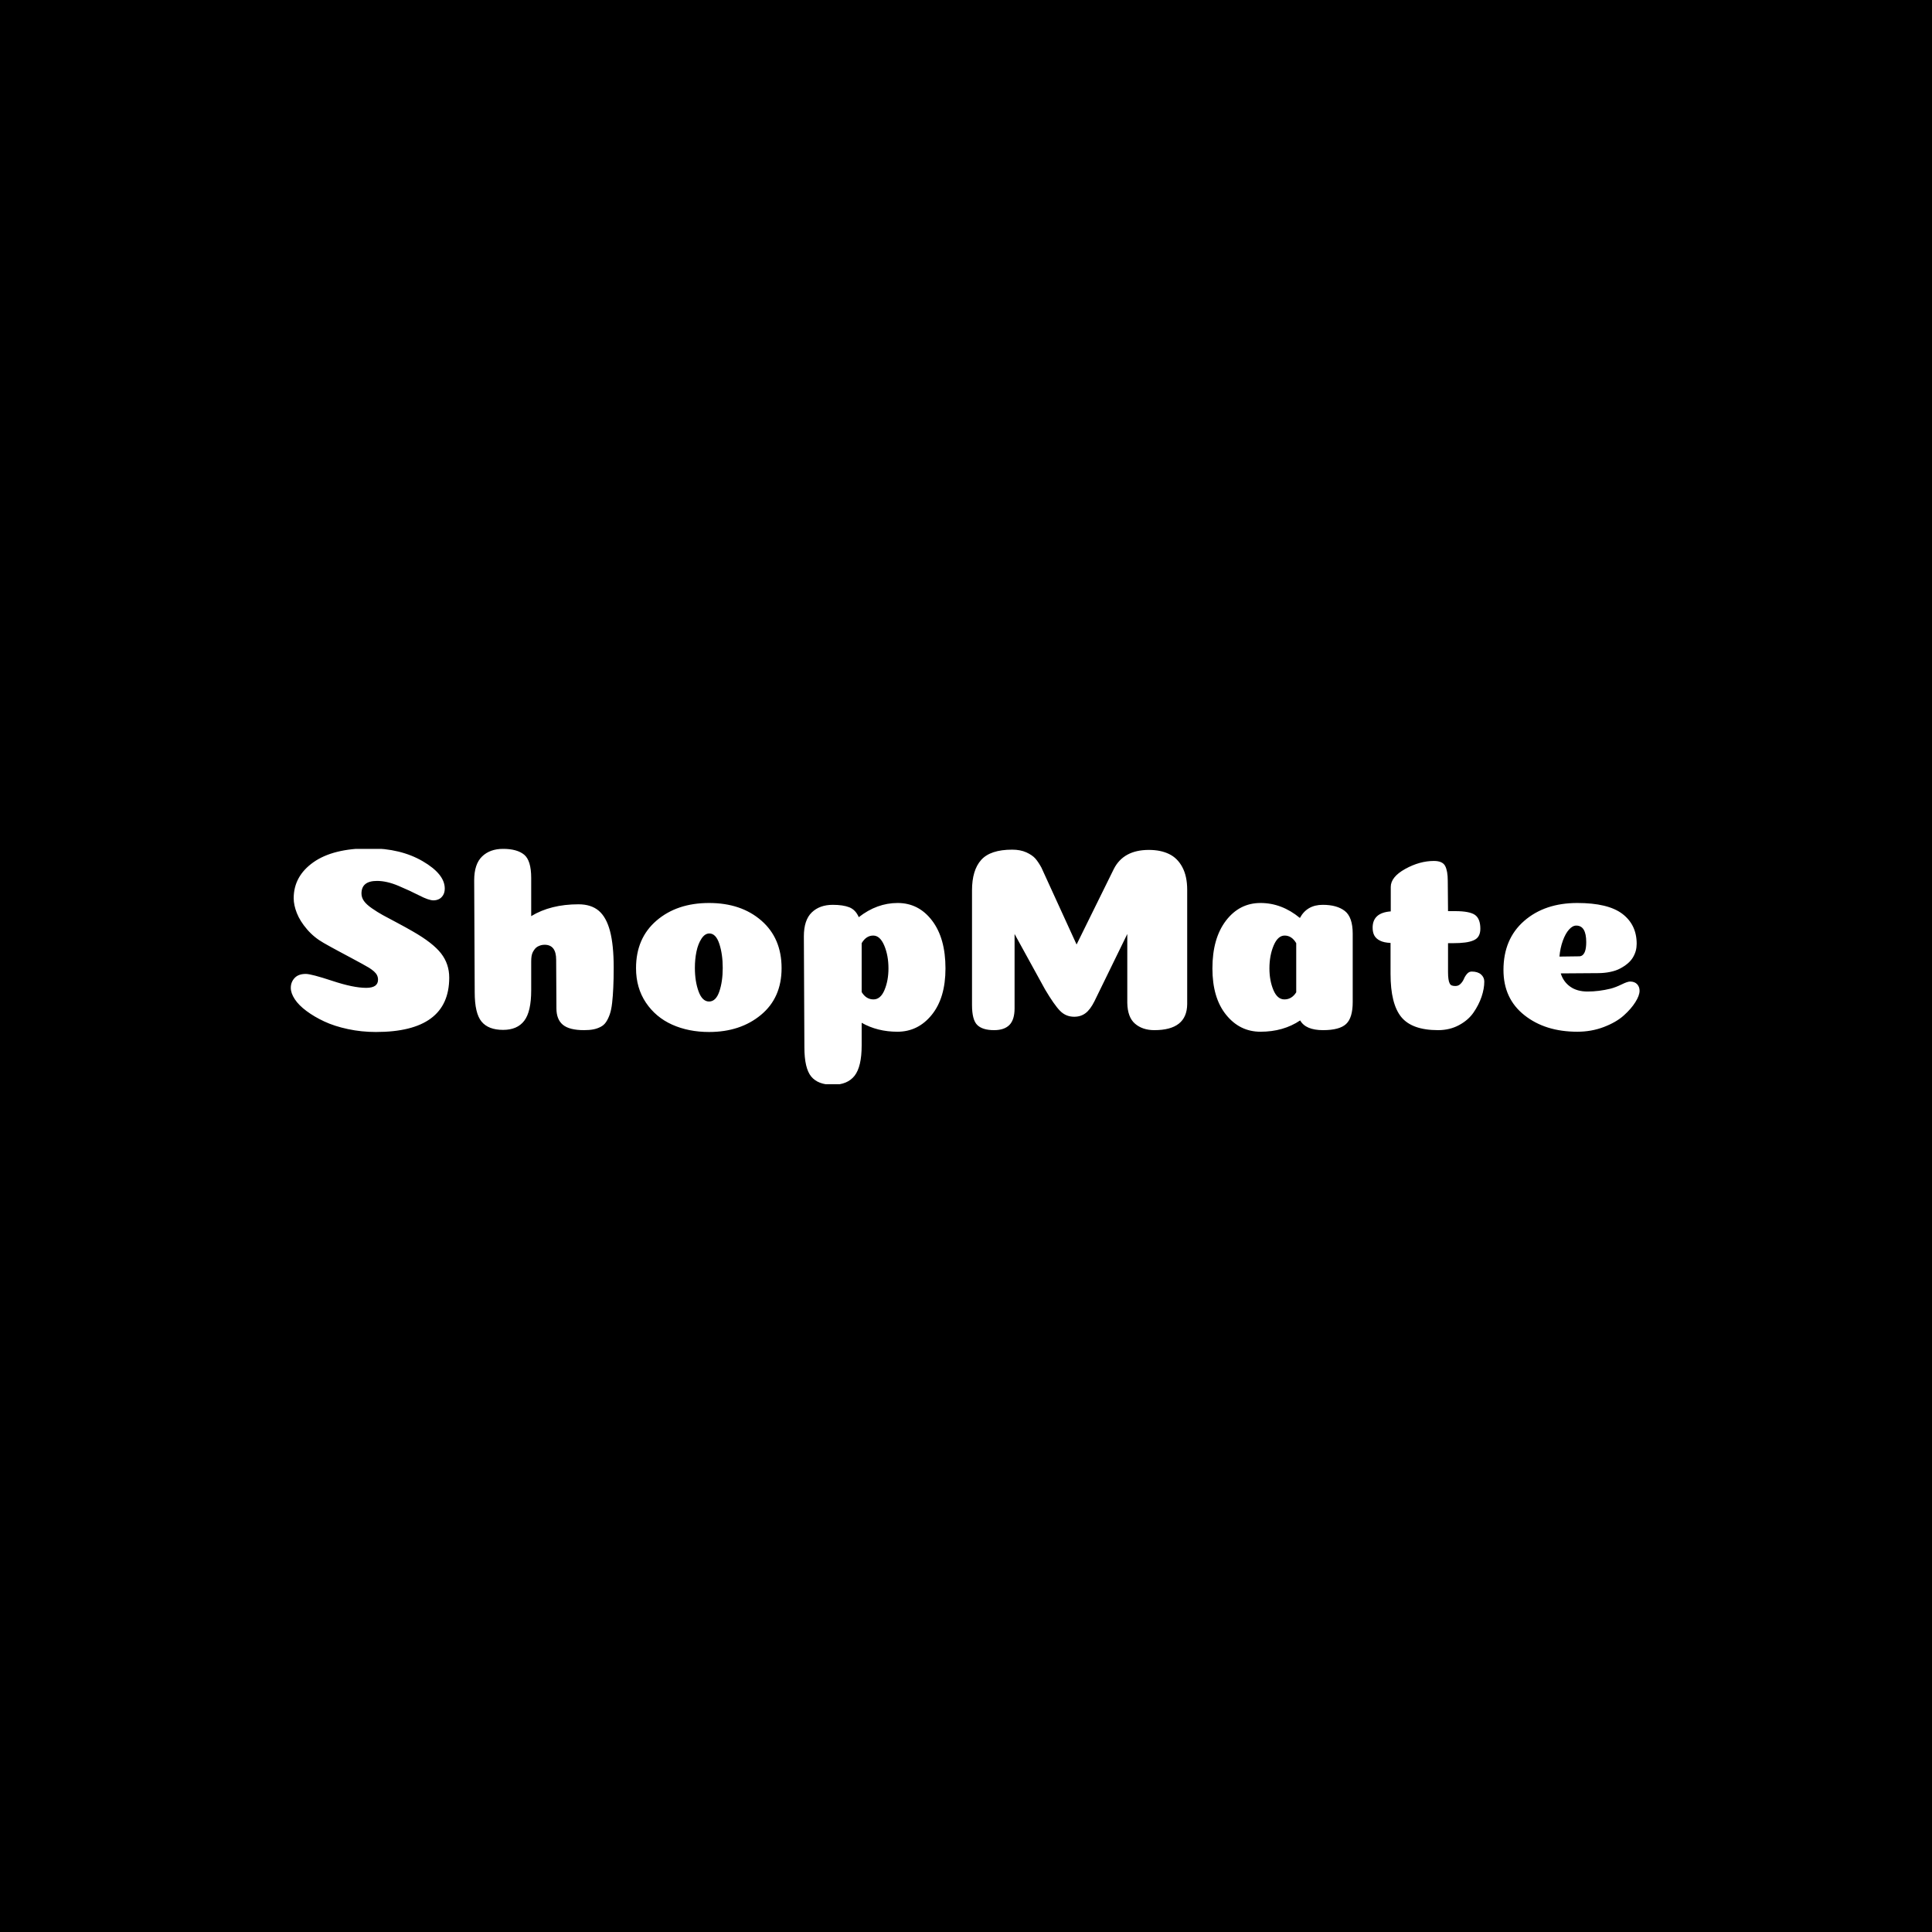 <svg xmlns="http://www.w3.org/2000/svg" version="1.1" xmlns:xlink="http://www.w3.org/1999/xlink" xmlns:svgjs="http://svgjs.dev/svgjs" width="1000" height="1000" viewBox="0 0 1000 1000"><rect width="1000" height="1000" fill="#000000"></rect><g transform="matrix(0.7,0,0,0.7,149.576,439.396)"><svg viewBox="0 0 396 69" data-background-color="#ffffff" preserveAspectRatio="xMidYMid meet" height="174" width="1000" xmlns="http://www.w3.org/2000/svg" xmlns:xlink="http://www.w3.org/1999/xlink"><g id="tight-bounds" transform="matrix(1,0,0,1,0.24,-0.168)"><svg viewBox="0 0 395.52 69.335" height="69.335" width="395.52"><g><svg viewBox="0 0 395.52 69.335" height="69.335" width="395.52"><g><svg viewBox="0 0 395.52 69.335" height="69.335" width="395.52"><g id="textblocktransform"><svg viewBox="0 0 395.52 69.335" height="69.335" width="395.52" id="textblock"><g><svg viewBox="0 0 395.52 69.335" height="69.335" width="395.52"><g transform="matrix(1,0,0,1,0,0)"><svg width="395.52" viewBox="2.15 -34.6 256.68 45" height="69.335" data-palette-color="#111111"><path d="M17.1-34.6L17.1-34.6Q23.05-34.6 27.25-32.15 31.45-29.7 31.45-26.95L31.45-26.95Q31.45-26.2 31.13-25.68 30.8-25.15 30.33-24.93 29.85-24.7 29.3-24.7L29.3-24.7Q28.4-24.7 26.6-25.63 24.8-26.55 22.6-27.48 20.4-28.4 18.55-28.4L18.55-28.4Q15.6-28.4 15.6-26L15.6-26Q15.6-25.25 16.07-24.58 16.55-23.9 17.6-23.18 18.65-22.45 19.65-21.9 20.65-21.35 22.4-20.43 24.15-19.5 25.35-18.8L25.35-18.8Q29.2-16.6 30.75-14.6 32.3-12.6 32.3-10L32.3-10Q32.3 0.35 18.35 0.35L18.35 0.35Q15.6 0.35 13.03-0.2 10.45-0.75 8.53-1.65 6.6-2.55 5.13-3.65 3.65-4.75 2.9-5.9 2.15-7.05 2.15-8.05L2.15-8.05Q2.15-9.15 2.88-9.93 3.6-10.7 5-10.7L5-10.7Q6.05-10.7 10.05-9.38 14.05-8.05 16.5-8.05L16.5-8.05Q18.75-8.05 18.75-9.6L18.75-9.6Q18.75-10.05 18.57-10.43 18.4-10.8 17.98-11.18 17.55-11.55 17.03-11.88 16.5-12.2 15.58-12.7 14.65-13.2 13.73-13.7 12.8-14.2 11.3-15 9.8-15.8 8.4-16.6L8.4-16.6Q6.55-17.65 5.23-19.2 3.9-20.75 3.3-22.28 2.7-23.8 2.7-25.1L2.7-25.1Q2.7-29.3 6.45-31.95 10.2-34.6 17.1-34.6ZM52.7-4.15L52.65-13.4Q52.65-16.25 50.45-16.25L50.45-16.25Q50.05-16.25 49.72-16.15 49.4-16.05 49.12-15.9 48.85-15.75 48.62-15.48 48.4-15.2 48.22-14.88 48.05-14.55 47.97-14.1 47.9-13.65 47.9-13.1L47.9-13.1 47.9-7.6Q47.9-3.5 46.57-1.78 45.25-0.05 42.55-0.05L42.55-0.05Q39.75-0.05 38.45-1.63 37.15-3.2 37.15-7.2L37.15-7.2 37.05-28.5Q37.05-31.6 38.55-33.05 40.05-34.5 42.55-34.5L42.55-34.5Q45.2-34.5 46.55-33.4 47.9-32.3 47.9-28.95L47.9-28.95 47.9-21.7Q51.6-23.95 56.9-23.95L56.9-23.95Q59.3-23.95 60.75-22.73 62.2-21.5 62.9-18.85 63.6-16.2 63.6-11.9L63.6-11.9Q63.6-9.7 63.52-8.1 63.45-6.5 63.3-5.18 63.15-3.85 62.85-3 62.55-2.15 62.15-1.55 61.75-0.95 61.12-0.63 60.5-0.3 59.75-0.15 59 0 57.95 0L57.95 0Q55.15 0 53.92-1.03 52.7-2.05 52.7-4.15L52.7-4.15ZM84.35-11.85L84.35-11.85Q84.35-14.45 83.7-16.43 83.05-18.4 81.8-18.4L81.8-18.4Q80.95-18.4 80.3-17.4 79.65-16.4 79.35-14.95 79.05-13.5 79.05-11.85L79.05-11.85Q79.05-9.3 79.75-7.38 80.45-5.45 81.75-5.45 83.05-5.45 83.7-7.35 84.35-9.25 84.35-11.85ZM81.75 0.35L81.75 0.35Q77.85 0.35 74.72-1.05 71.6-2.45 69.72-5.25 67.85-8.05 67.85-11.8L67.85-11.8Q67.85-17.5 71.75-20.85 75.65-24.2 81.75-24.2 87.85-24.2 91.7-20.85 95.55-17.5 95.55-11.8L95.55-11.8Q95.55-6.15 91.62-2.9 87.7 0.35 81.75 0.35ZM110.79-1.4L110.79 2.9Q110.79 6.95 109.44 8.68 108.09 10.4 105.29 10.4L105.29 10.4Q102.49 10.4 101.19 8.83 99.89 7.25 99.89 3.25L99.89 3.25 99.79-17.85Q99.79-20.95 101.29-22.4 102.79-23.85 105.29-23.85L105.29-23.85Q107.24-23.85 108.44-23.38 109.64-22.9 110.24-21.5L110.24-21.5Q113.69-24.2 117.64-24.2L117.64-24.2Q121.64-24.2 124.19-20.85 126.74-17.5 126.74-11.75L126.74-11.75Q126.74-6.15 124.14-2.93 121.54 0.3 117.59 0.3L117.59 0.3Q113.79 0.3 110.79-1.4L110.79-1.4ZM110.79-16.55L110.79-7.25Q111.64-5.85 113.04-5.85L113.04-5.85Q114.39-5.85 115.14-7.65 115.89-9.45 115.89-11.75L115.89-11.75Q115.89-14.2 115.09-16.1 114.29-18 112.99-18L112.99-18Q111.64-18 110.79-16.55L110.79-16.55ZM161.34-5.2L161.34-18.3 155.09-5.5Q154.29-3.9 153.39-3.23 152.49-2.55 151.24-2.55L151.24-2.55Q149.64-2.55 148.54-3.68 147.44-4.8 145.69-7.75L145.69-7.75 139.89-18.3 139.89-4.15Q139.89-2 138.92-1 137.94 0 135.99 0L135.99 0Q133.79 0 132.79-0.98 131.79-1.95 131.79-4.8L131.79-4.8 131.79-26.6Q131.79-30.45 133.54-32.4 135.29-34.35 139.44-34.35L139.44-34.35Q140.99-34.35 142.14-33.83 143.29-33.3 143.87-32.63 144.44-31.95 144.99-30.95L144.99-30.95 151.69-16.3 158.79-30.7Q160.64-34.3 165.44-34.3L165.44-34.3Q167.69-34.3 169.29-33.52 170.89-32.75 171.81-31.03 172.74-29.3 172.74-26.7L172.74-26.7 172.74-4.95Q172.69 0 166.49 0L166.49 0Q164.24 0 162.81-1.23 161.39-2.45 161.34-5.2L161.34-5.2ZM186.69 0.3L186.69 0.3Q182.74 0.3 180.14-2.93 177.54-6.15 177.54-11.75L177.54-11.75Q177.54-17.45 180.11-20.83 182.69-24.2 186.69-24.2L186.69-24.2Q190.74-24.2 194.19-21.35L194.19-21.35Q195.54-23.85 198.54-23.85L198.54-23.85Q201.24-23.85 202.74-22.68 204.24-21.5 204.24-18.35L204.24-18.35 204.24-5.35Q204.24-2.35 202.99-1.18 201.74 0 198.59 0L198.59 0Q195.29 0 194.24-1.85L194.24-1.85Q191.04 0.3 186.69 0.3ZM193.49-7.2L193.49-16.55Q192.64-18 191.29-18L191.29-18Q189.99-18 189.19-16.1 188.39-14.2 188.39-11.75L188.39-11.75Q188.39-9.45 189.14-7.65 189.89-5.85 191.24-5.85L191.24-5.85Q192.64-5.85 193.49-7.2L193.49-7.2ZM211.44-10.7L211.44-10.7 211.44-16.6Q210.19-16.65 209.44-17.03 208.69-17.4 208.36-18 208.03-18.6 208.03-19.5L208.03-19.5Q208.03-22.35 211.48-22.6L211.48-22.6 211.48-27.25Q211.48-29.15 214.23-30.68 216.98-32.2 219.69-32.2L219.69-32.2Q221.33-32.2 221.83-31.25 222.33-30.3 222.33-28.4L222.33-28.4 222.38-22.65 223.73-22.65Q226.48-22.65 227.51-21.93 228.53-21.2 228.53-19.3L228.53-19.3Q228.53-18.5 228.23-17.95 227.94-17.4 227.26-17.1 226.58-16.8 225.63-16.68 224.69-16.55 223.28-16.55L223.28-16.55 222.38-16.55 222.38-11.05Q222.38-10.25 222.46-9.73 222.53-9.2 222.69-8.9 222.83-8.6 223.11-8.5 223.38-8.4 223.78-8.4L223.78-8.4Q224.38-8.4 224.78-8.83 225.19-9.25 225.41-9.78 225.63-10.3 226.01-10.73 226.38-11.15 226.88-11.15L226.88-11.15Q228.03-11.15 228.66-10.6 229.28-10.05 229.28-9.25L229.28-9.25Q229.28-7.9 228.76-6.35 228.23-4.8 227.23-3.35 226.23-1.9 224.46-0.95 222.69 0 220.48 0L220.48 0Q215.53 0 213.48-2.5 211.44-5 211.44-10.7ZM246.98 0.3L246.98 0.3Q240.88 0.3 236.91-2.85 232.93-6 232.93-11.45L232.93-11.45Q232.93-17.35 236.86-20.78 240.78-24.2 246.98-24.2L246.98-24.2Q252.83-24.2 255.56-22.13 258.28-20.05 258.28-16.45L258.28-16.45Q258.28-15.75 258.11-15.1 257.93-14.45 257.56-13.83 257.18-13.2 256.56-12.68 255.93-12.15 255.13-11.73 254.33-11.3 253.23-11.08 252.13-10.85 250.88-10.85L250.88-10.85 243.83-10.8Q244.33-9.2 245.63-8.28 246.93-7.35 248.93-7.35L248.93-7.35Q251.08-7.35 253.33-7.9L253.33-7.9Q254.28-8.15 255.41-8.7 256.53-9.25 257.03-9.25L257.03-9.25Q257.88-9.25 258.36-8.75 258.83-8.25 258.83-7.5L258.83-7.5Q258.83-6.6 258.03-5.33 257.23-4.05 255.81-2.78 254.38-1.5 252.03-0.6 249.68 0.3 246.98 0.3ZM243.58-14L243.58-14Q247.03-14.05 247.33-14.05L247.33-14.05Q248.08-14.05 248.43-14.95L248.43-14.95Q248.68-15.6 248.68-16.75L248.68-16.75Q248.68-19.9 246.78-19.9L246.78-19.9Q246.08-19.9 245.41-19.15 244.73-18.4 244.23-17.03 243.73-15.65 243.58-14Z" opacity="1" transform="matrix(1,0,0,1,0,0)" fill="#ffffff" class="wordmark-text-0" data-fill-palette-color="primary" id="text-0"></path></svg></g></svg></g></svg></g></svg></g><g></g></svg></g><defs></defs></svg><rect width="395.52" height="69.335" fill="none" stroke="none" visibility="hidden"></rect></g></svg></g></svg>